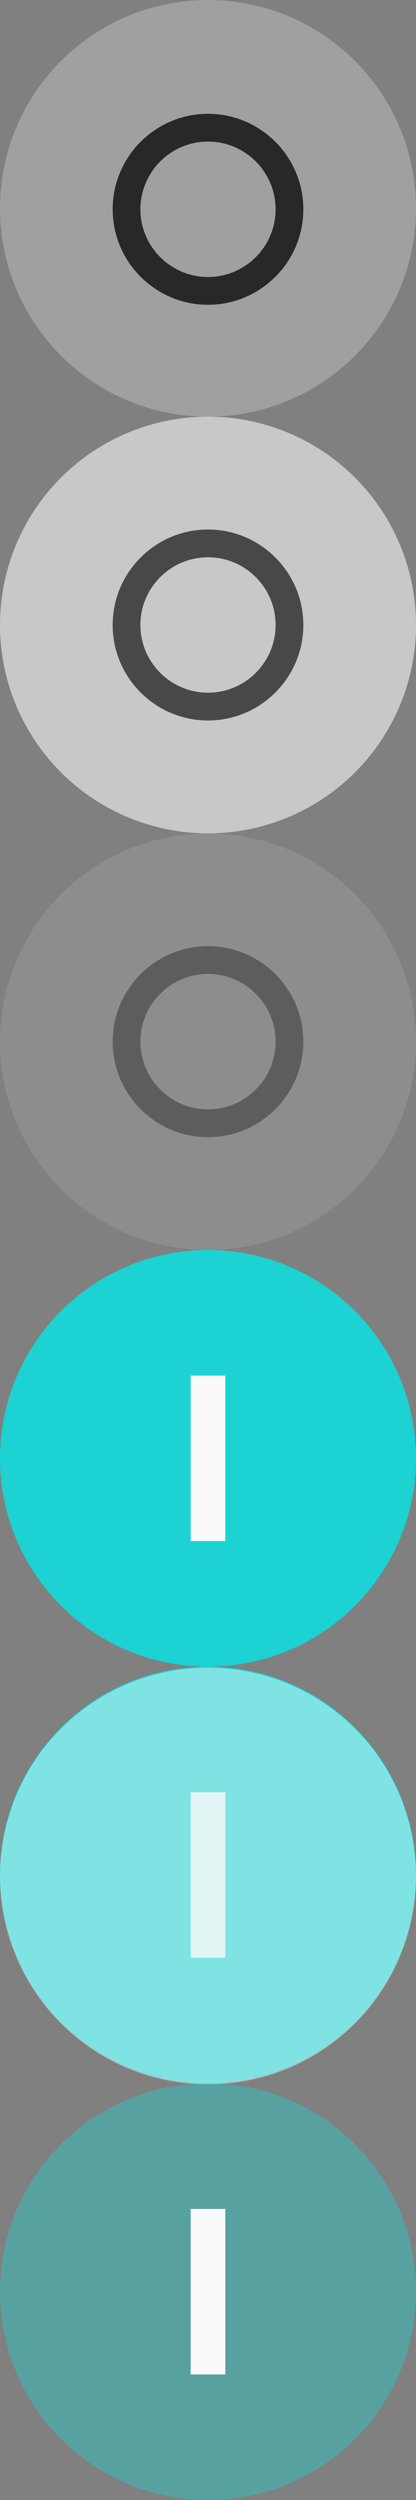 <?xml version="1.0" encoding="utf-8"?>
<!-- Generator: Adobe Illustrator 15.0.0, SVG Export Plug-In . SVG Version: 6.00 Build 0)  -->
<!DOCTYPE svg PUBLIC "-//W3C//DTD SVG 1.1//EN" "http://www.w3.org/Graphics/SVG/1.1/DTD/svg11.dtd">
<svg version="1.1" id="Layer_1" xmlns="http://www.w3.org/2000/svg" xmlns:xlink="http://www.w3.org/1999/xlink" x="0px" y="0px"
	 width="48px" height="288px" viewBox="0 0 48 288" enable-background="new 0 0 48 288" xml:space="preserve">
<rect x="0" y="0" width="48" height="288" fill="#808080" stroke="none"/>
<g>
	<circle fill="#A0A0A0" cx="24" cy="24" r="24"/>
	<path fill="#282828" d="M24,13.111c6.064,0,11,4.934,11,11s-4.936,11-11,11c-6.064,0-11-4.936-11-11
		C13,18.046,17.936,13.111,24,13.111z M24,31.911c4.301,0,7.8-3.499,7.8-7.8c0-4.301-3.499-7.801-7.8-7.801s-7.8,3.5-7.8,7.801
		C16.2,28.412,19.699,31.911,24,31.911z"/>
</g>
<g>
	<circle fill="#A0A0A0" cx="24" cy="72" r="24"/>
	<circle opacity="0.45" fill="#FAFAFA" enable-background="new    " cx="24" cy="72" r="24"/>
	<path opacity="0.8" fill="#282828" enable-background="new    " d="M24,61c6.064,0,11,4.934,11,11c0,6.064-4.936,11-11,11
		c-6.064,0-11-4.934-11-11S17.936,61,24,61z M24,79.8c4.301,0,7.8-3.499,7.8-7.8s-3.499-7.8-7.8-7.8s-7.8,3.5-7.8,7.8
		S19.699,79.8,24,79.8z"/>
</g>
<g opacity="0.4">
	<circle fill="#A0A0A0" cx="24" cy="120" r="24"/>
	<path fill="#282828" d="M24,109c6.064,0,11,4.936,11,11s-4.936,11-11,11c-6.064,0-11-4.934-11-11S17.936,109,24,109z M24,127.8
		c4.301,0,7.8-3.499,7.8-7.8s-3.499-7.8-7.8-7.8s-7.8,3.499-7.8,7.8S19.699,127.8,24,127.8z"/>
</g>
<g>
	<circle fill="#1CD2D2" cx="24" cy="168" r="24"/>
	<rect x="22" y="158.467" fill="#FAFAFA" width="4" height="19.066"/>
</g>
<g>
	<circle fill="#1CD2D2" cx="24" cy="216" r="24"/>
	<circle opacity="0.45" fill="#FAFAFA" enable-background="new    " cx="24" cy="216.121" r="24"/>
	<rect x="22" y="206.469" opacity="0.8" fill="#FAFAFA" enable-background="new    " width="4" height="19.065"/>
</g>
<g>
	<circle opacity="0.4" fill="#1CD2D2" enable-background="new    " cx="24" cy="264" r="24"/>
	<rect x="22" y="254.469" fill="#FAFAFA" width="3.999" height="19.066"/>
</g>
</svg>
